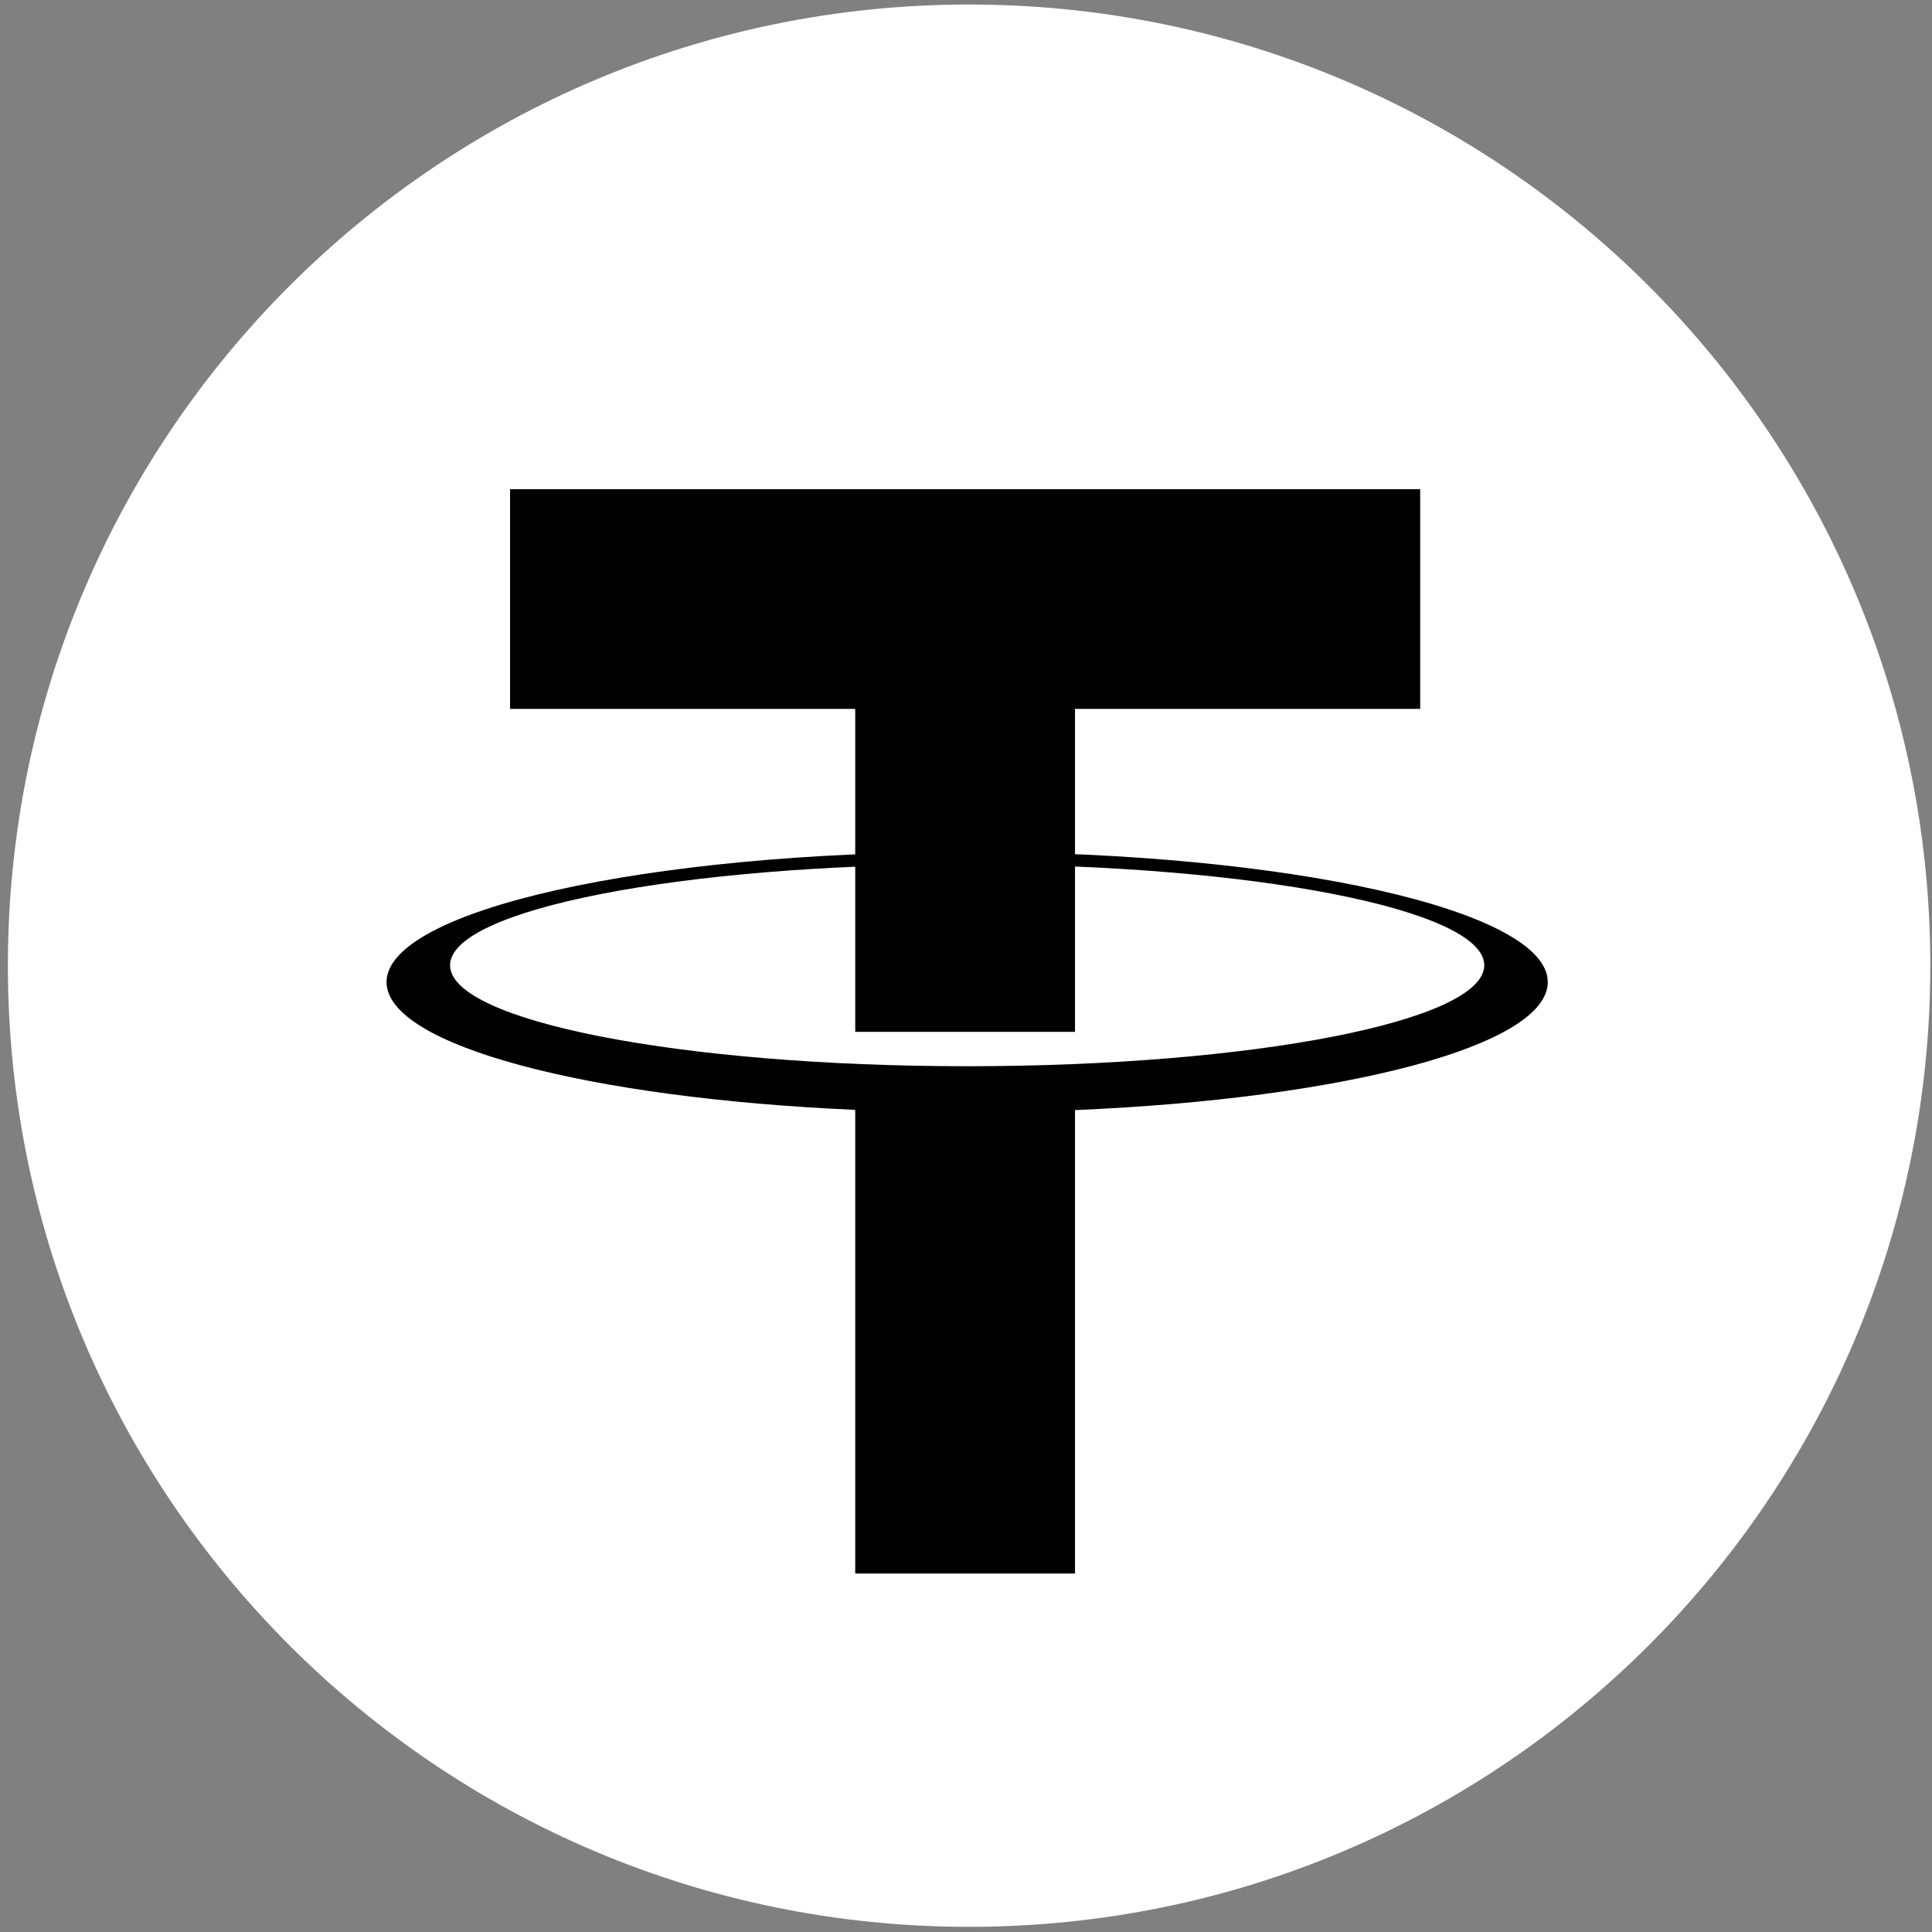 <svg width="24" height="24" viewBox="0 0 24 24" fill="none" xmlns="http://www.w3.org/2000/svg">
<rect x="0" y="0" width="24" height="24" fill="#808080" stroke="none"/>
<path d="M23.979 11.996C23.979 18.59 18.633 23.936 12.038 23.936C5.444 23.936 0.098 18.59 0.098 11.996C0.098 5.401 5.444 0.056 12.038 0.056C18.633 0.056 23.979 5.401 23.979 11.996Z" fill="white"/>
<path d="M17.642 6.077H6.336V8.806H10.624V12.818H13.354V8.806H17.642V6.077Z" fill="black"/>
<path d="M12.015 13.245C8.467 13.245 5.591 12.684 5.591 11.991C5.591 11.299 8.467 10.737 12.015 10.737C15.562 10.737 18.438 11.299 18.438 11.991C18.438 12.684 15.562 13.245 12.015 13.245ZM19.227 12.2C19.227 11.307 15.998 10.583 12.015 10.583C8.032 10.583 4.802 11.307 4.802 12.2C4.802 12.987 7.306 13.642 10.624 13.787V19.547H13.354V13.79C16.697 13.649 19.227 12.991 19.227 12.2Z" fill="black"/>
</svg>

